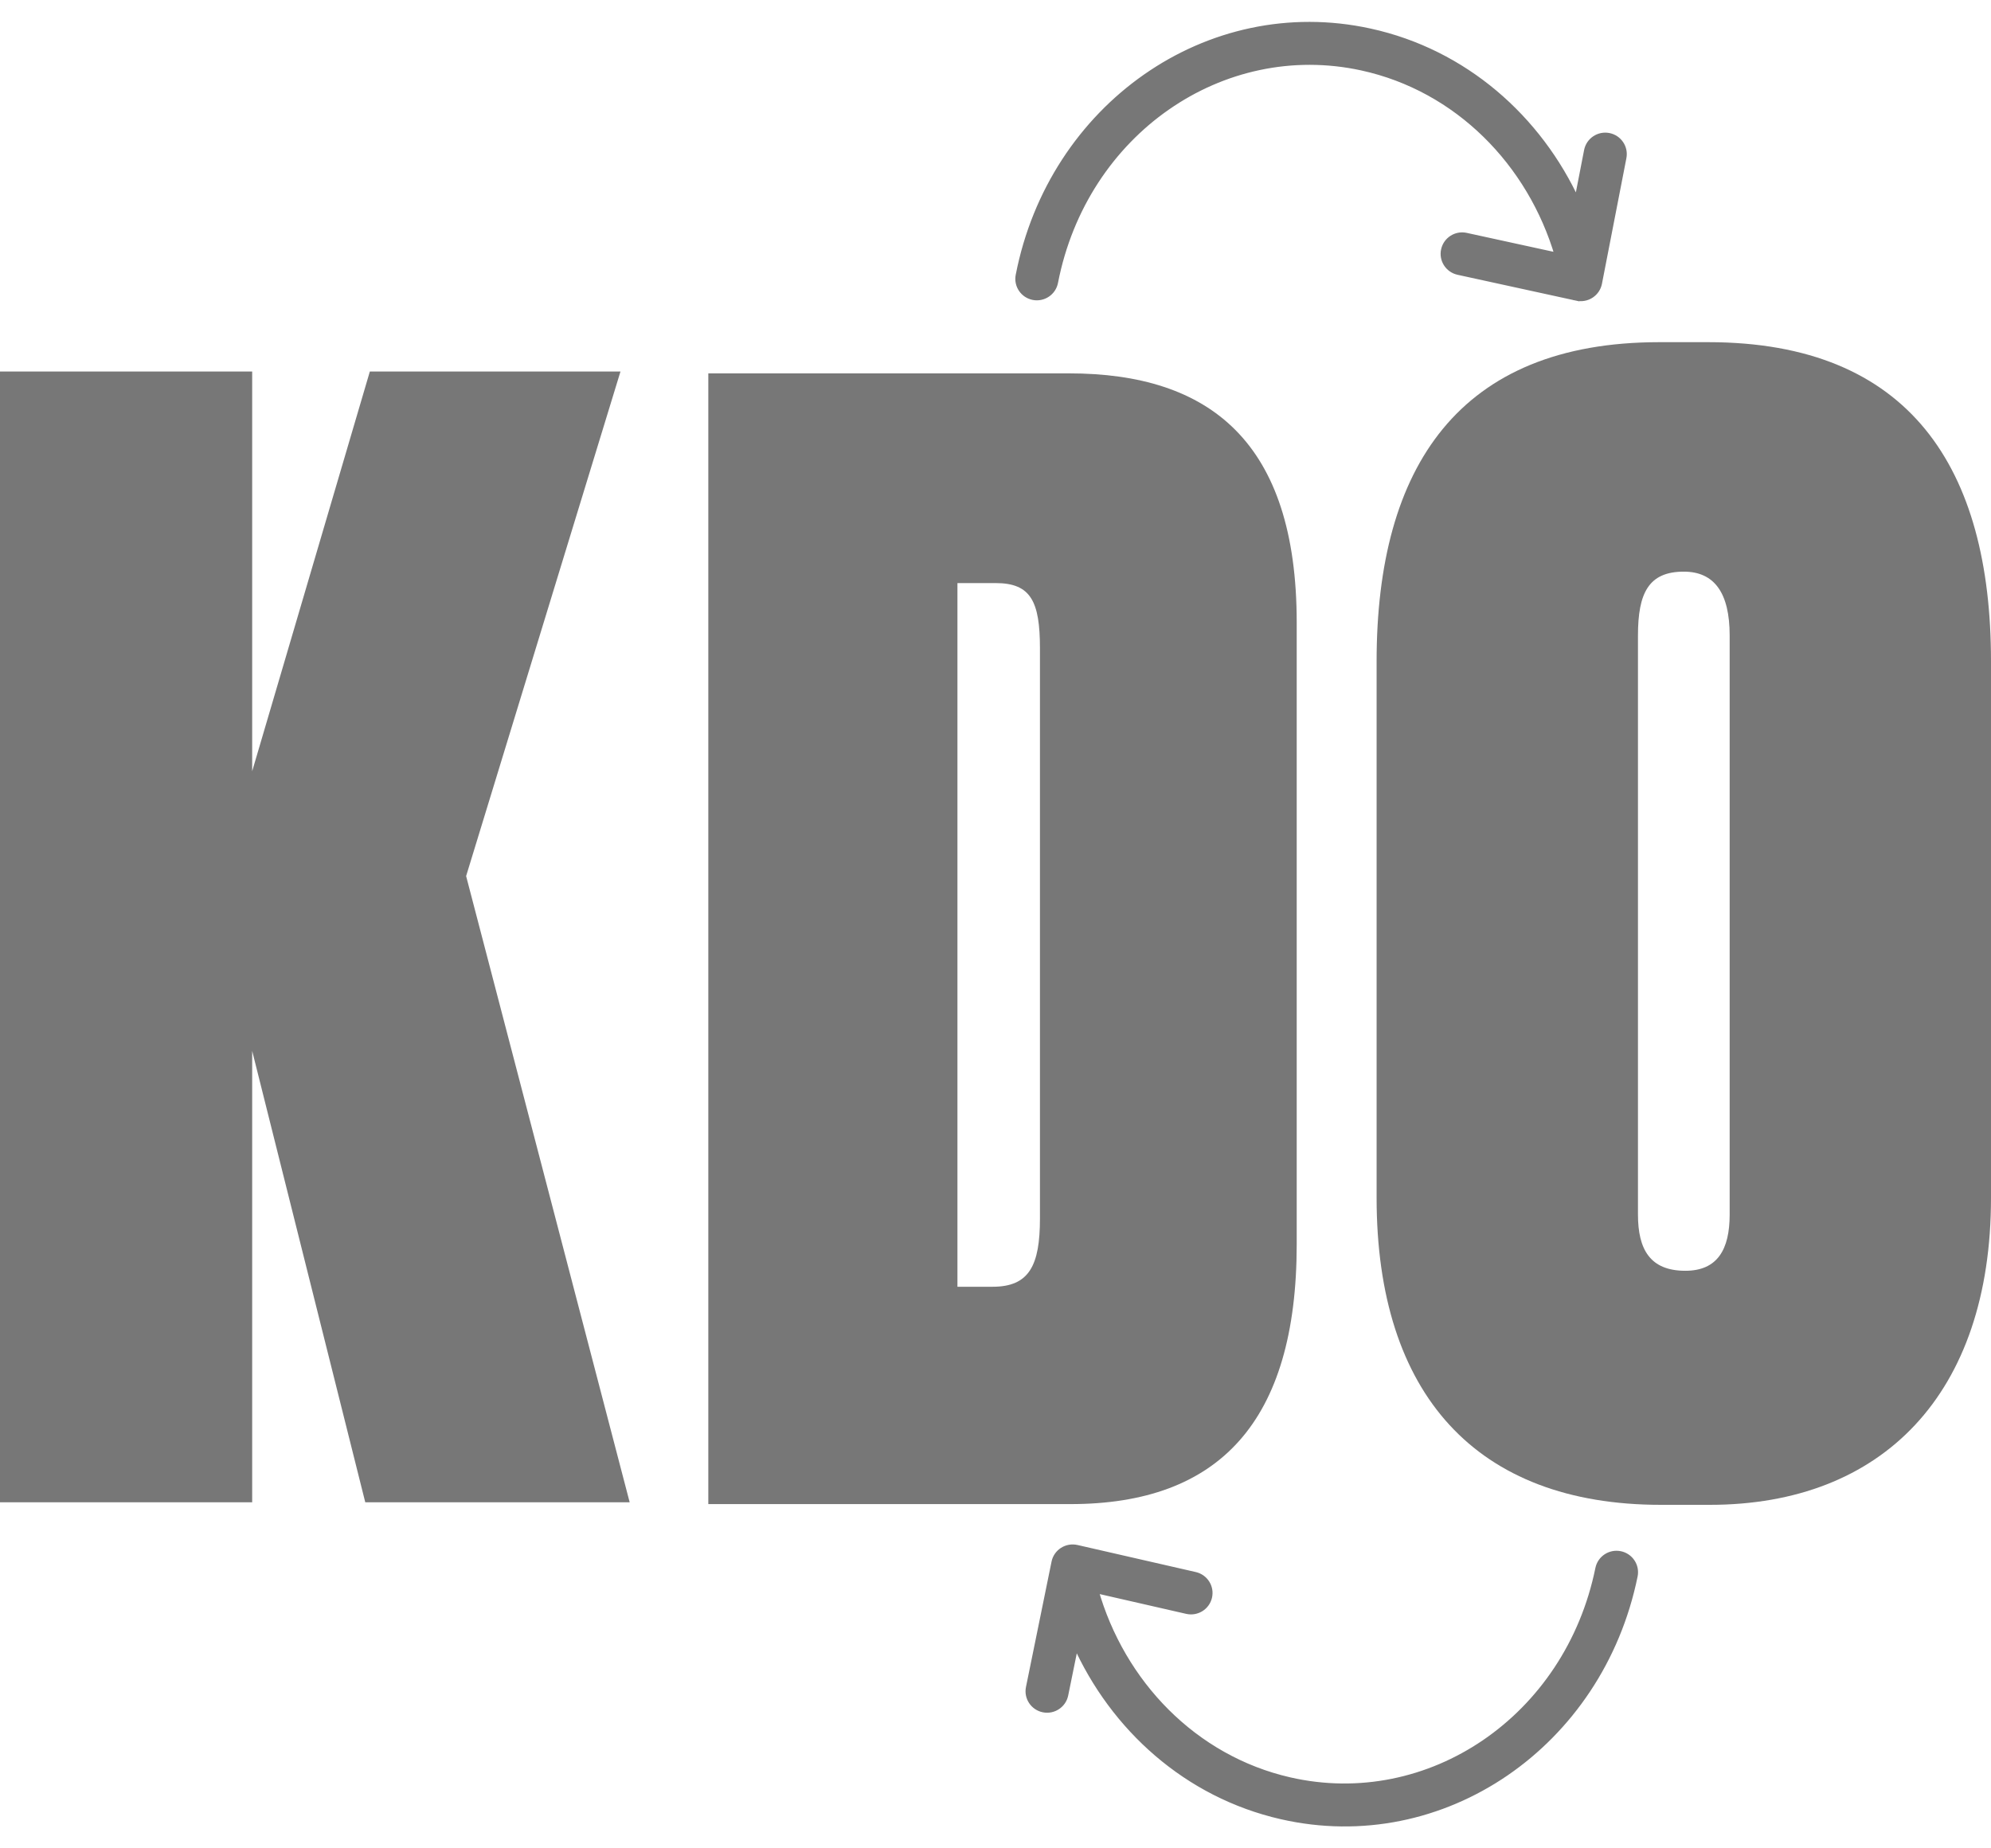 <svg width="70" height="65" viewBox="0 0 70 65" fill="none" xmlns="http://www.w3.org/2000/svg">
<path d="M8.866 36.956L12.842 52.83H22.138L16.388 30.809L21.815 13.065H13.003L8.866 27.122V13.065H0V52.83H8.866V36.956Z" fill="#777777"/>
<path d="M24.903 52.894H37.638C42.85 52.894 45.59 50.008 45.59 43.755V21.895C45.59 15.535 42.528 13.13 37.584 13.13H24.903V52.894ZM33.662 20.505H35.005C36.241 20.505 36.563 21.147 36.563 22.803V42.846C36.563 44.503 36.187 45.251 34.898 45.251H33.662V20.505Z" fill="#777777"/>
<path d="M70 23.257C70 16.469 67.152 12.033 60.059 12.033H58.34C51.301 12.033 48.399 16.416 48.399 23.257V42.123C48.399 49.018 51.892 52.92 58.394 52.92H60.113C66.185 52.92 70 49.018 70 42.123V23.257ZM60.812 42.712C60.812 43.941 60.382 44.689 59.253 44.689C58.017 44.689 57.588 43.941 57.588 42.712V22.348C57.588 20.852 57.964 20.103 59.2 20.103C60.274 20.103 60.812 20.852 60.812 22.348V42.712Z" fill="#777777"/>
<path d="M55.464 10.348L55.439 10.461L51.27 9.551C50.923 9.475 50.703 9.135 50.78 8.789C50.856 8.444 51.199 8.226 51.544 8.302L54.785 9.009C53.823 5.723 51.249 3.099 47.885 2.365C42.974 1.293 38.114 4.635 37.084 9.928C37.017 10.275 36.68 10.502 36.332 10.435C35.984 10.368 35.756 10.033 35.824 9.685C36.977 3.757 42.475 -0.125 48.16 1.116C51.483 1.841 54.094 4.156 55.451 7.129L55.807 5.298C55.875 4.95 56.212 4.724 56.56 4.791C56.908 4.858 57.136 5.193 57.068 5.541L56.209 9.958C56.144 10.291 55.831 10.513 55.498 10.471M55.464 10.348L55.498 10.471C55.498 10.471 55.498 10.471 55.498 10.471M55.464 10.348L55.439 10.461C55.459 10.465 55.479 10.469 55.498 10.471M55.464 10.348L55.498 10.471M37.443 59.603L37.815 57.777C39.145 60.764 41.735 63.104 45.05 63.862C50.724 65.16 56.257 61.333 57.463 55.416C57.533 55.07 57.308 54.733 56.961 54.663C56.614 54.593 56.275 54.816 56.204 55.162C55.127 60.444 50.239 63.737 45.338 62.616C41.98 61.848 39.431 59.198 38.498 55.903L41.73 56.642C42.075 56.721 42.419 56.507 42.499 56.163C42.579 55.818 42.362 55.475 42.017 55.396L37.856 54.444C37.687 54.406 37.51 54.437 37.365 54.53C37.219 54.623 37.117 54.771 37.083 54.94L36.184 59.349C36.113 59.696 36.339 60.033 36.686 60.103C37.033 60.173 37.372 59.95 37.443 59.603Z" fill="#777777" stroke="#777777" stroke-width="0.23"/>
</svg>
